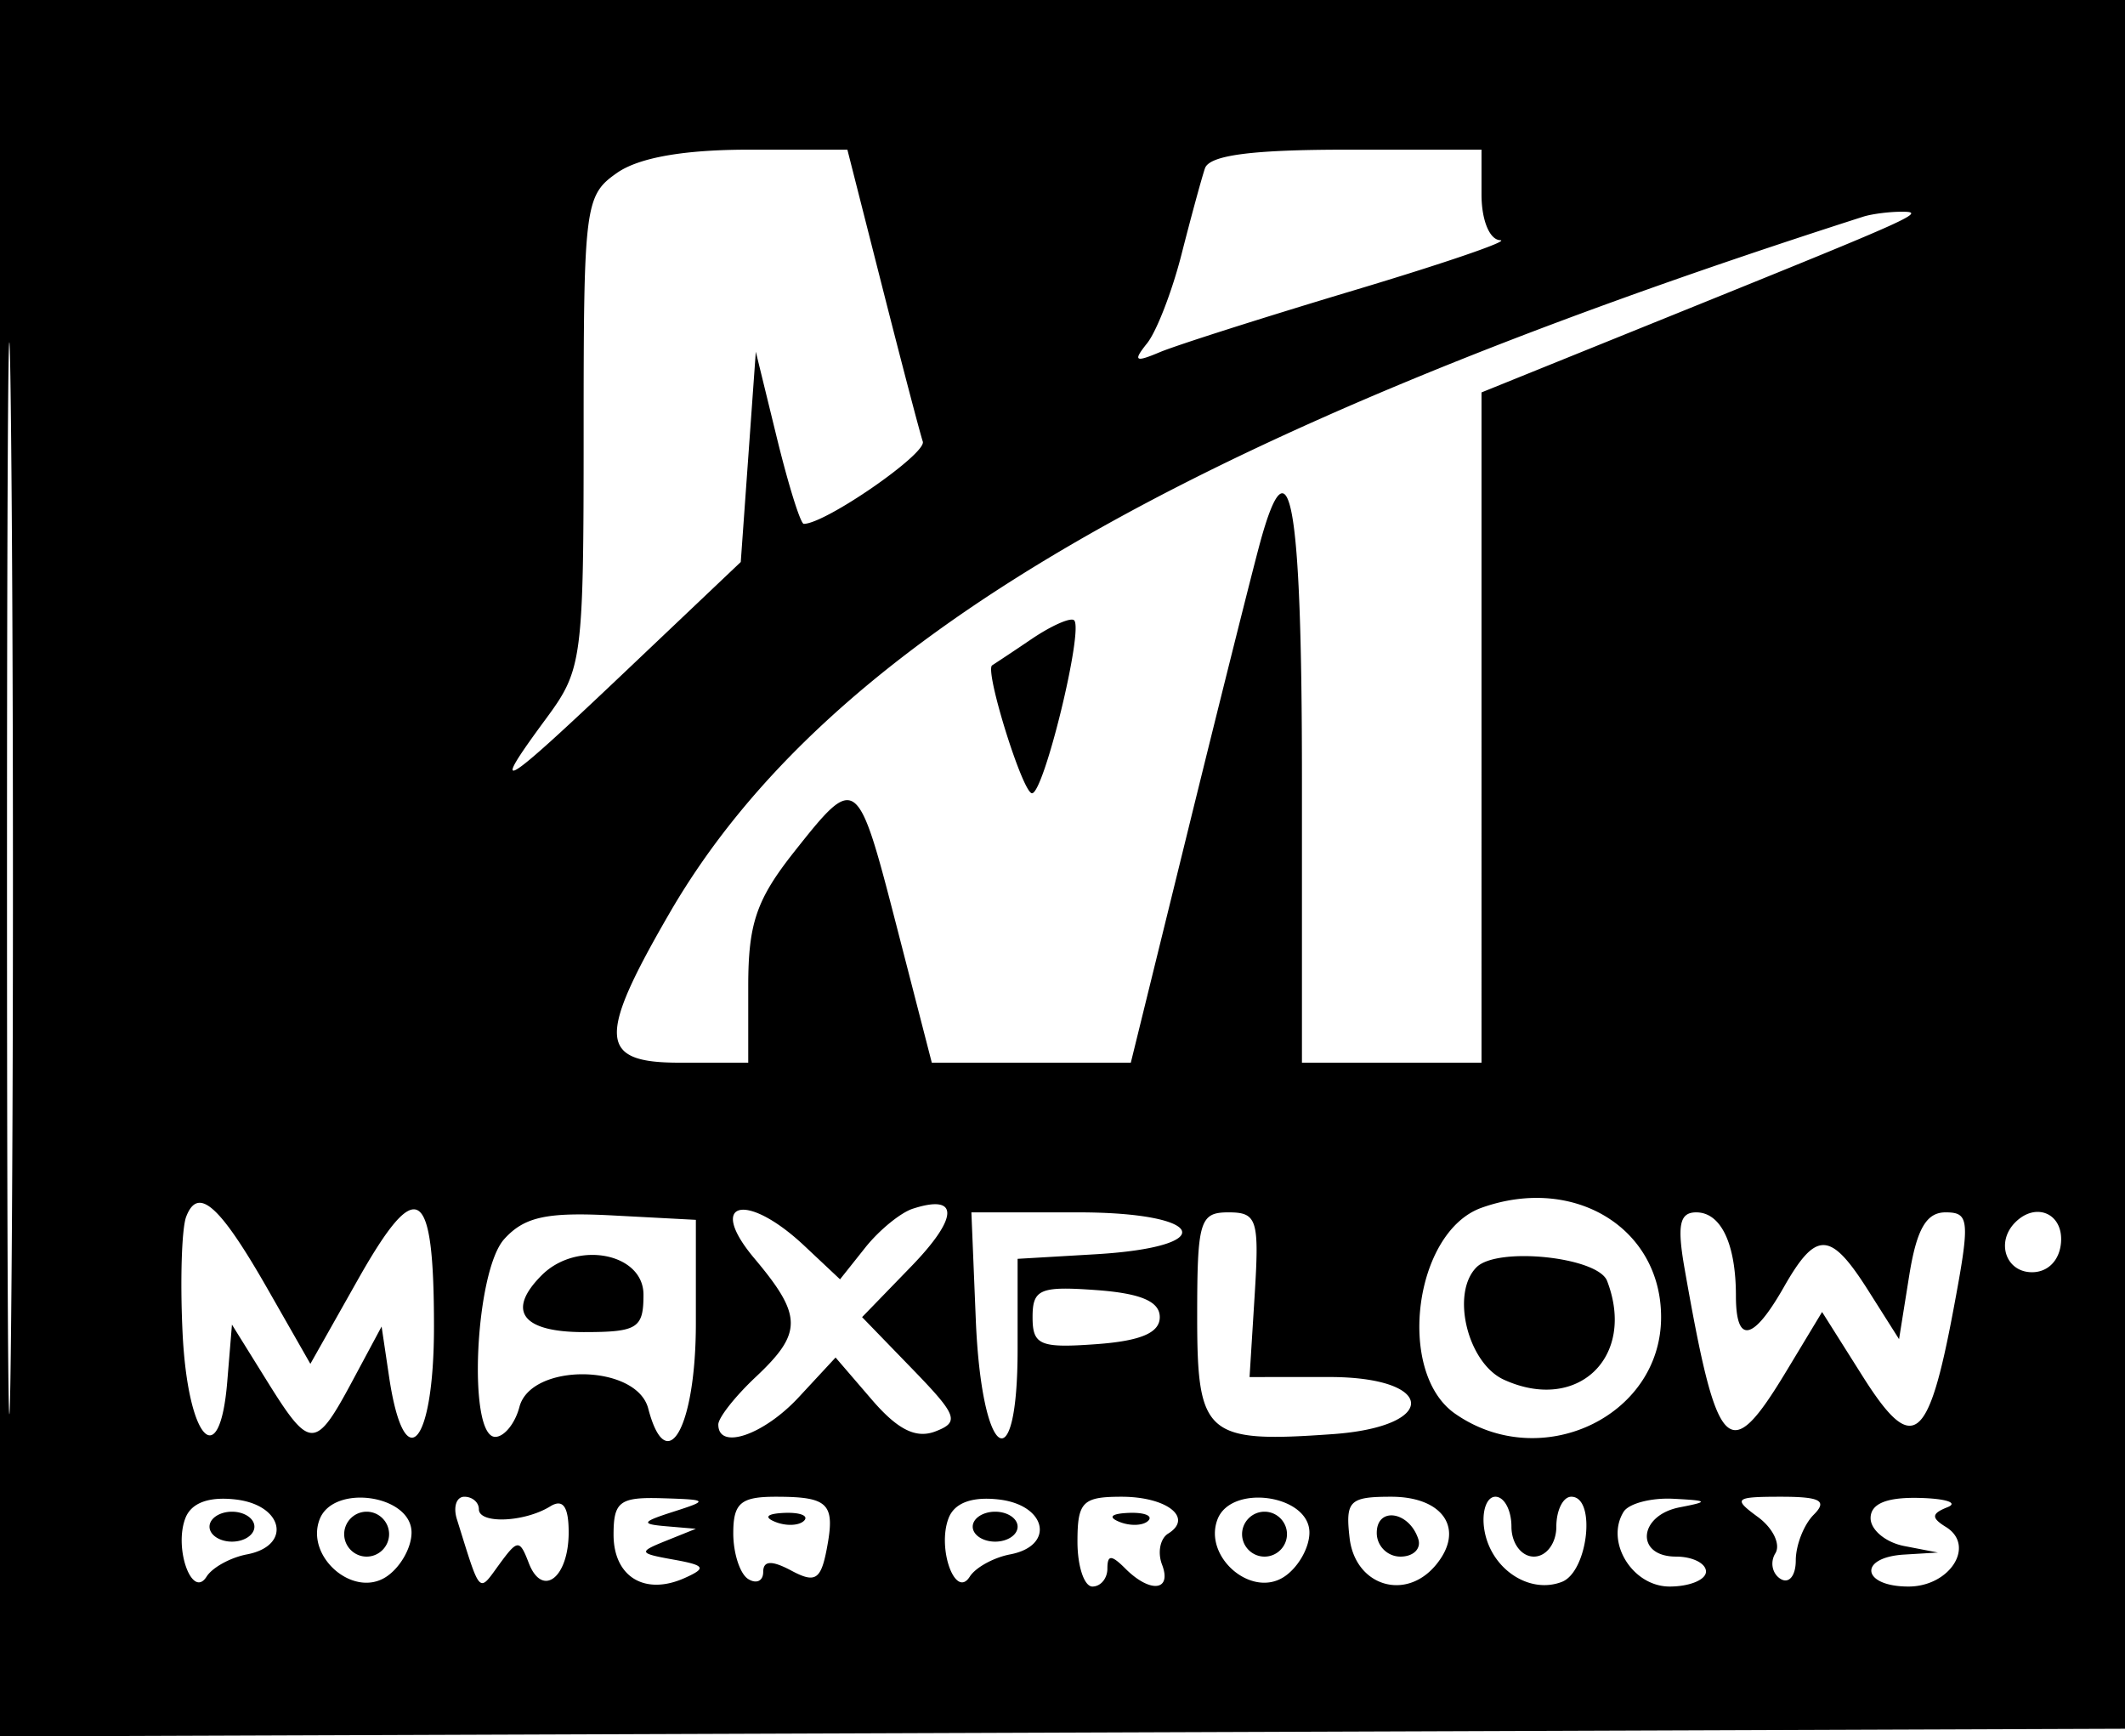<!DOCTYPE svg PUBLIC "-//W3C//DTD SVG 1.1//EN" "http://www.w3.org/Graphics/SVG/1.1/DTD/svg11.dtd">
<svg xmlns="http://www.w3.org/2000/svg" viewBox="0 0 142 116">
<path d="M0 58.007v58.006l71.25-.256 71.25-.257.258-57.75.258-57.75H0v58.007m.468.493c0 31.9.127 45.095.281 29.321.155-15.773.155-41.873.001-58C.595 13.695.468 26.6.468 58.5m40.755-46.943C39.086 13.053 39 13.721 39 28.862c0 15.229-.083 15.861-2.5 19.138-3.9 5.286-3.074 4.799 5.25-3.098l7.75-7.353.503-7.025.503-7.024 1.406 5.75c.774 3.163 1.583 5.75 1.799 5.75 1.441 0 8.225-4.691 7.953-5.5-.185-.55-1.395-5.163-2.688-10.25L56.625 10h-6.59c-4.346 0-7.347.53-8.812 1.557m39.295-.307c-.231.688-.935 3.275-1.566 5.75s-1.666 5.147-2.3 5.937c-.954 1.191-.808 1.293.848.594 1.1-.464 6.95-2.327 13-4.14 6.05-1.812 10.438-3.317 9.75-3.343C99.538 16.021 99 14.708 99 13v-3h-9.031c-6.335 0-9.157.373-9.451 1.25m43.982 3.229C79.021 29.063 55.2 42.957 44.745 61c-4.849 8.367-4.744 10 .647 10H50v-5.106c0-4.196.55-5.8 3.084-9 4.146-5.235 4.207-5.19 6.861 5.106l2.321 9h13.299l3.876-15.75c2.132-8.663 4.276-17.212 4.764-19C86.192 28.984 87 33.537 87 52v19h12V26.218l12.75-5.156c16.523-6.682 17.068-6.929 15.25-6.915-.825.006-1.95.155-2.5.332M68.94 42.691a179.25 179.25 0 0 1-2.639 1.76c-.53.303 2.037 8.549 2.662 8.549.794 0 3.454-10.916 2.816-11.555-.22-.219-1.498.341-2.839 1.246M12.441 81.292c-.299.78-.408 4.261-.242 7.734.341 7.152 2.475 9.499 2.987 3.286L15.5 88.5l2.332 3.75c2.883 4.637 3.235 4.641 5.691.064l1.977-3.686.5 3.357c1.017 6.83 3 4.621 3-3.343 0-9.484-1.121-10.17-5.099-3.121l-3.161 5.601-2.849-4.989c-3.214-5.627-4.656-6.909-5.45-4.841M61 80.755c-.825.267-2.257 1.438-3.183 2.603l-1.683 2.116-2.382-2.237c-3.89-3.655-6.559-2.984-3.341.84 3.22 3.827 3.233 4.969.089 7.923-1.375 1.292-2.5 2.72-2.5 3.174 0 1.739 3.024.712 5.377-1.825l2.459-2.651 2.424 2.818c1.727 2.008 2.949 2.618 4.248 2.119 1.63-.625 1.468-1.064-1.539-4.167L57.608 88l3.283-3.387c3.172-3.273 3.217-4.863.109-3.858m38-.061c-4.507 1.611-5.719 10.988-1.777 13.749C102.935 98.444 111 94.673 111 88c0-5.964-5.828-9.512-12-7.306m-65.305 2.091C31.736 84.949 31.233 96 33.094 96c.601 0 1.329-.9 1.616-2 .777-2.97 7.826-2.883 8.607.105 1.237 4.731 3.183 1.254 3.183-5.688V81.5l-5.555-.294c-4.408-.233-5.905.093-7.25 1.579m31.511 5.385C65.588 97.477 68 99.174 68 90.136v-6.031l5.171-.303C81.563 83.312 80.629 81 72.04 81h-7.128l.294 7.17M80 87.981c0 7.933.589 8.442 9.072 7.835 7.105-.509 6.889-3.816-.249-3.815l-5.323.002.343-5.502c.312-5.025.161-5.501-1.75-5.501-1.924 0-2.093.564-2.093 6.981m32.568-3.231c2.194 12.499 2.946 13.252 6.823 6.828l2.367-3.922 2.706 4.287c3.341 5.292 4.383 4.537 6.061-4.39 1.136-6.044 1.095-6.553-.519-6.553-1.285 0-1.93 1.126-2.428 4.236l-.677 4.235-2.049-3.235c-2.535-4.005-3.484-4.045-5.649-.242-2.063 3.625-3.203 3.835-3.203.588 0-3.481-.998-5.582-2.652-5.582-1.113 0-1.289.85-.78 3.75m22.099-3.083c-1.313 1.313-.634 3.333 1.12 3.333 1.071 0 1.848-.802 1.938-2 .145-1.923-1.675-2.717-3.058-1.333M36.2 85.2C33.827 87.573 34.878 89 39 89c3.6 0 4-.25 4-2.5 0-2.788-4.46-3.64-6.8-1.3m62.467-.533c-1.737 1.737-.598 6.407 1.833 7.515 4.921 2.242 8.845-1.514 6.893-6.6-.615-1.602-7.335-2.306-8.726-.915M69 88c0 1.87.493 2.079 4.25 1.807 2.974-.215 4.25-.757 4.25-1.807 0-1.05-1.276-1.592-4.25-1.807C69.493 85.921 69 86.13 69 88m-56.613 13.433c-.778 2.029.456 5.431 1.417 3.905.383-.609 1.596-1.277 2.696-1.486 3.017-.572 2.455-3.3-.756-3.669-1.797-.207-2.965.228-3.357 1.25m8.971.078c-.951 2.478 2.213 5.249 4.411 3.863.952-.601 1.731-1.943 1.731-2.983 0-2.523-5.225-3.272-6.142-.88m9.173-.011c1.607 5.143 1.422 4.946 2.836 3.013 1.221-1.67 1.356-1.676 1.965-.09.903 2.352 2.668 1.001 2.668-2.041 0-1.726-.381-2.264-1.232-1.738-1.728 1.067-4.768 1.188-4.768.189 0-.458-.436-.833-.969-.833-.532 0-.757.675-.5 1.5M41 102.531c0 2.819 2.086 4.092 4.75 2.9 1.49-.667 1.379-.849-.75-1.232-2.329-.418-2.363-.503-.5-1.253l2-.805-2-.17c-1.699-.145-1.624-.291.5-.971 2.369-.759 2.329-.806-.75-.9-2.837-.087-3.25.222-3.25 2.431m8-.09c0 1.343.45 2.719 1 3.059.55.34 1 .126 1-.476 0-.763.572-.788 1.888-.084 1.581.846 1.965.611 2.357-1.441.583-3.048.143-3.499-3.412-3.499-2.337 0-2.833.427-2.833 2.441m14.387-1.008c-.778 2.029.456 5.431 1.417 3.905.383-.609 1.596-1.277 2.696-1.486 3.017-.572 2.455-3.3-.756-3.669-1.797-.207-2.965.228-3.357 1.25M72 103c0 1.65.45 3 1 3s1-.54 1-1.2c0-.933.267-.933 1.2 0 1.664 1.664 3.13 1.503 2.451-.268-.31-.807-.126-1.738.409-2.069 1.706-1.055-.077-2.463-3.119-2.463-2.601 0-2.941.347-2.941 3m9.358-1.489c-.951 2.478 2.213 5.249 4.411 3.863.952-.601 1.731-1.943 1.731-2.983 0-2.523-5.225-3.272-6.142-.88m8.826 1.239c.368 3.202 3.734 4.259 5.765 1.811 1.962-2.364.524-4.561-2.984-4.561-2.79 0-3.066.274-2.781 2.75m8.996-.602c.391 2.626 2.973 4.391 5.184 3.543 1.756-.674 2.317-5.691.636-5.691-.55 0-1 .9-1 2 0 1.111-.667 2-1.5 2s-1.5-.889-1.5-2c0-1.1-.481-2-1.07-2-.588 0-.925.967-.75 2.148m9.314-1.139c-1.242 2.011.593 4.991 3.073 4.991 1.338 0 2.433-.45 2.433-1s-.9-1-2-1c-2.744 0-2.535-2.758.25-3.294 1.971-.38 1.916-.451-.441-.57-1.48-.075-2.972.318-3.315.873m8.968.339c1.014.742 1.542 1.836 1.174 2.431-.368.596-.211 1.365.348 1.711.559.345 1.016-.209 1.016-1.231s.54-2.399 1.2-3.059c.933-.933.446-1.2-2.191-1.2-3.09 0-3.227.12-1.547 1.348m7.538.082c0 .787 1.013 1.626 2.25 1.864l2.25.434-2.25.136c-3.106.188-2.849 2.136.281 2.136 2.782 0 4.505-2.742 2.502-3.98-.993-.613-.971-.893.104-1.32.75-.298-.1-.578-1.887-.621-2.189-.053-3.25.388-3.25 1.351M14 102c0 .55.675 1 1.5 1s1.5-.45 1.5-1-.675-1-1.5-1-1.5.45-1.5 1m9 .5c0 .825.675 1.5 1.5 1.5s1.5-.675 1.5-1.5-.675-1.5-1.5-1.5-1.5.675-1.5 1.5m28.813-.817c.721.289 1.584.253 1.916-.079.332-.332-.258-.568-1.312-.525-1.165.048-1.402.285-.604.604M65 102c0 .55.675 1 1.5 1s1.5-.45 1.5-1-.675-1-1.5-1-1.5.45-1.5 1m9.813-.317c.721.289 1.584.253 1.916-.079.332-.332-.258-.568-1.312-.525-1.165.048-1.402.285-.604.604M83 102.5c0 .825.675 1.5 1.5 1.5s1.5-.675 1.5-1.5-.675-1.5-1.5-1.5-1.5.675-1.5 1.5m9-.083c0 .87.713 1.583 1.583 1.583.871 0 1.406-.534 1.188-1.187-.618-1.855-2.771-2.162-2.771-.396" fill-rule="evenodd"/>
</svg>
